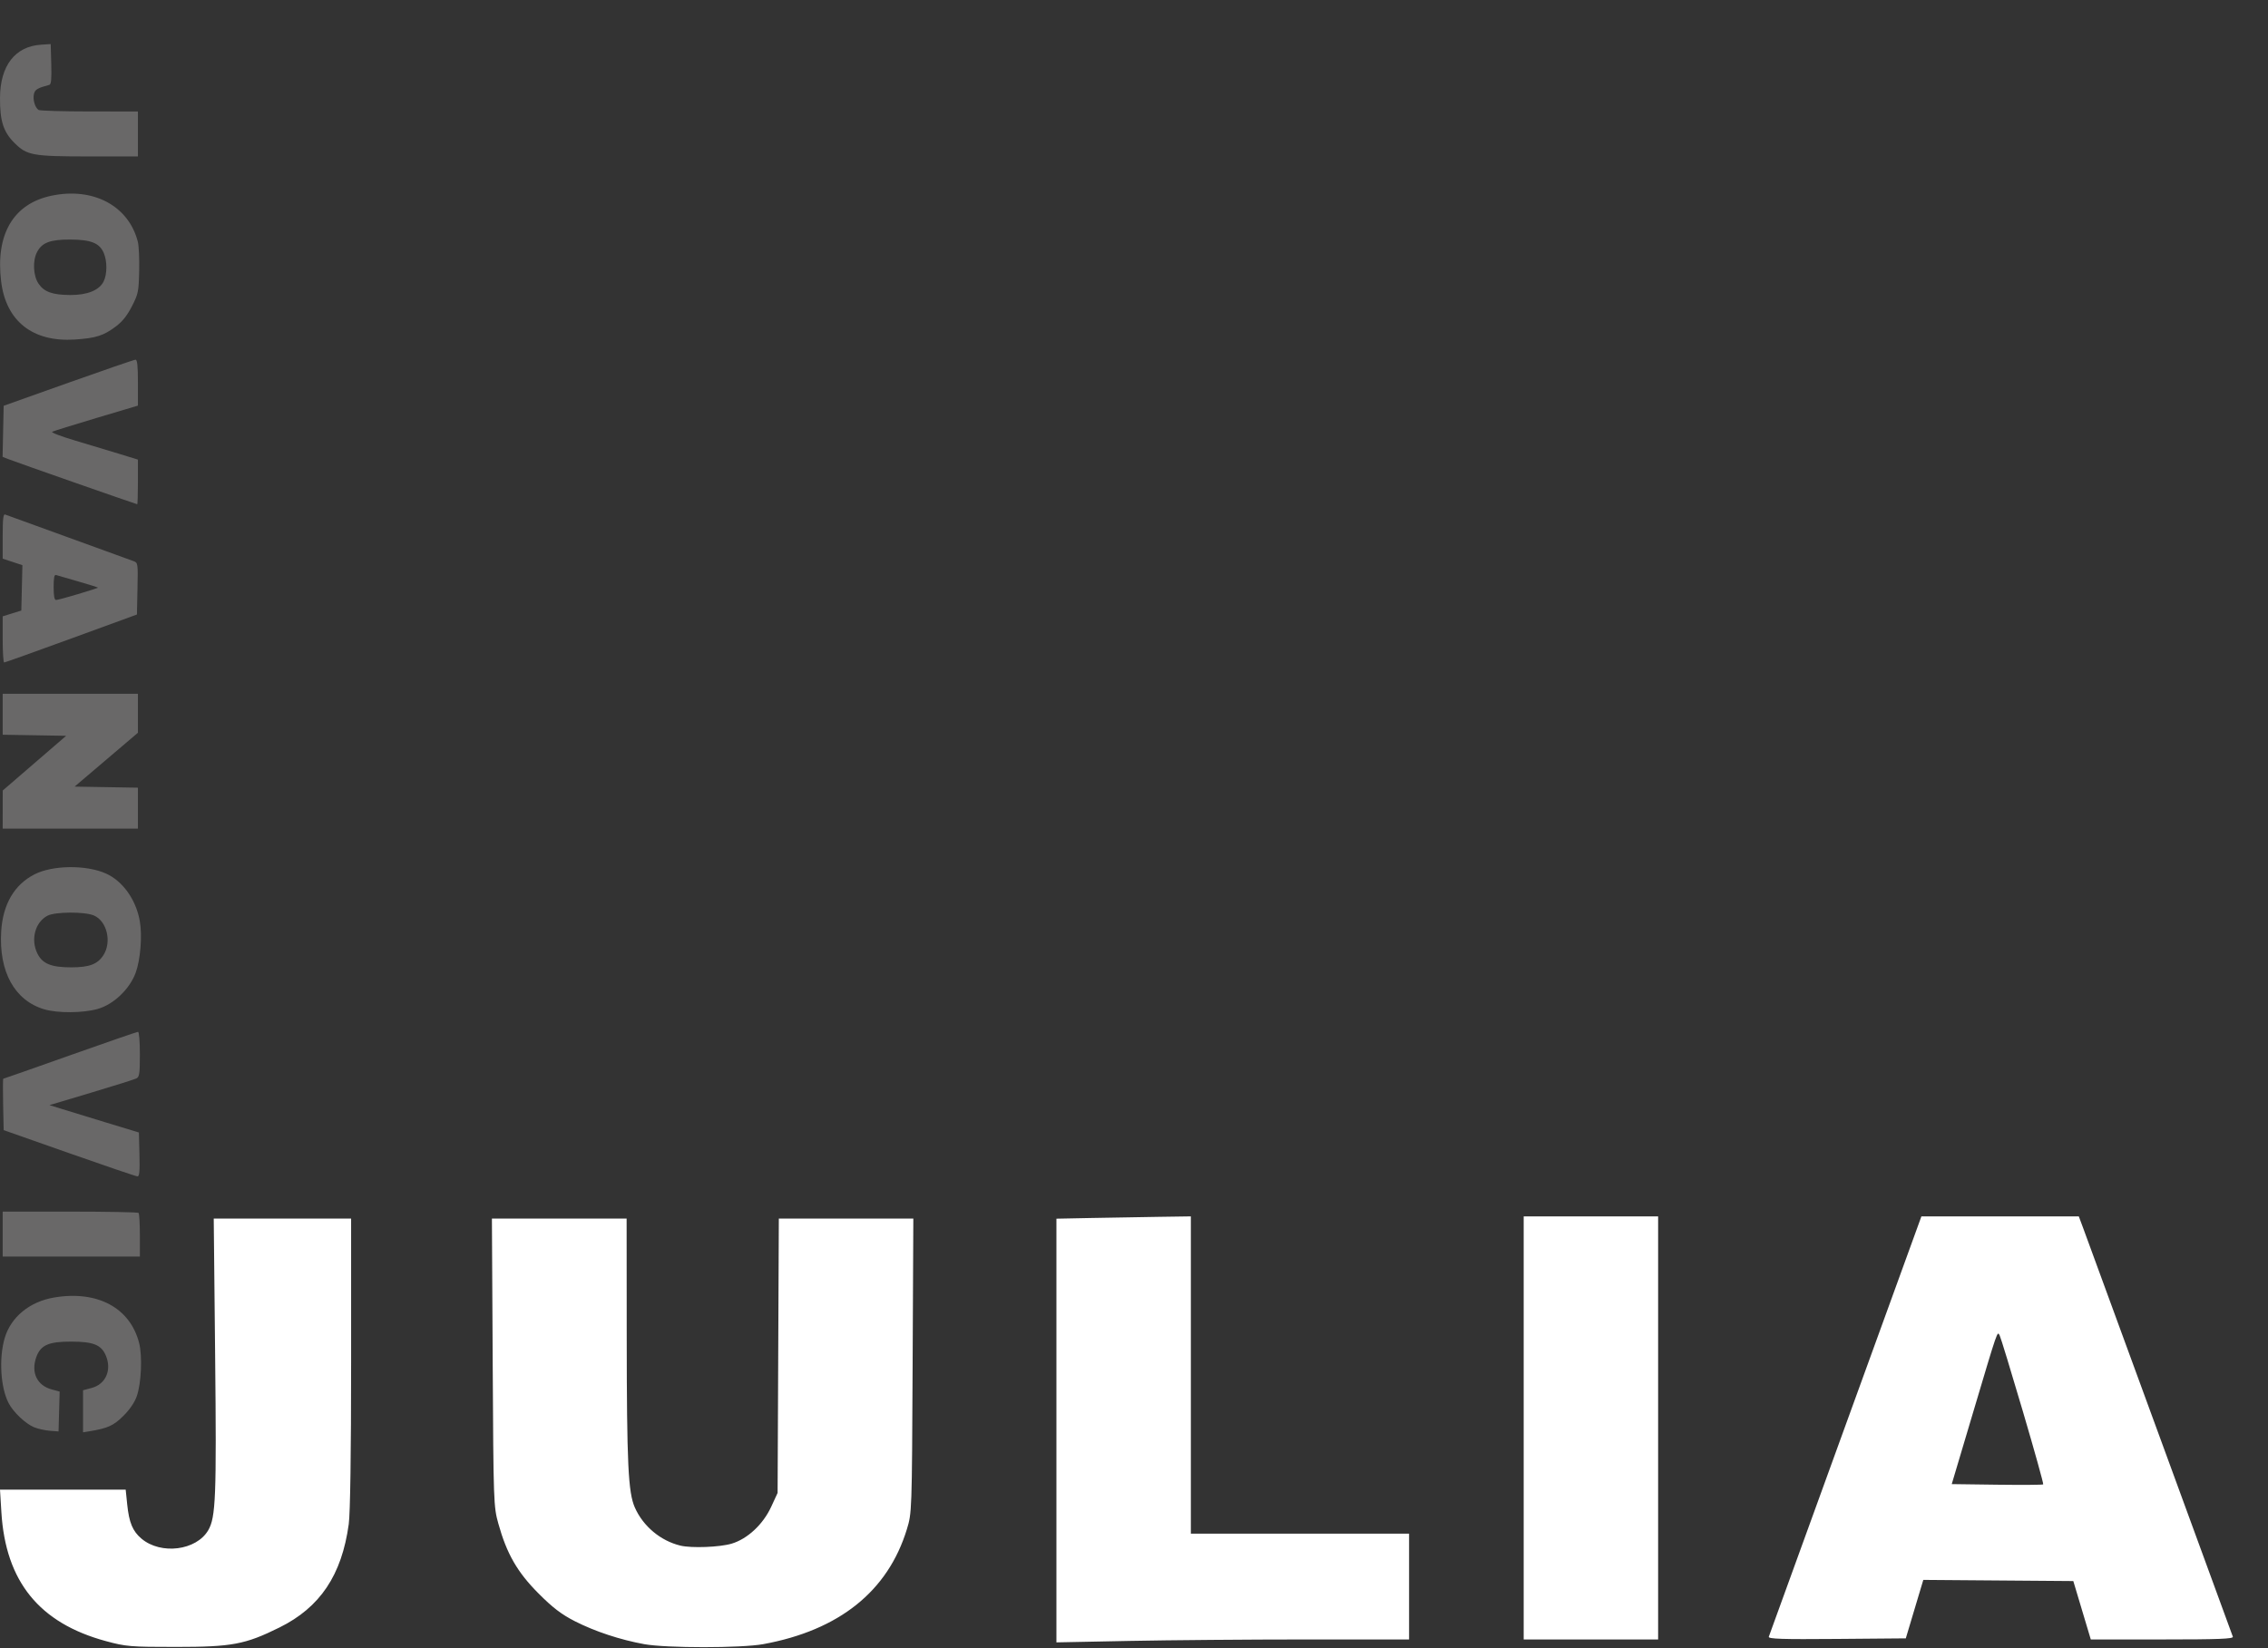<svg width="1029" height="748" viewBox="0 0 1029 748" fill="none" xmlns="http://www.w3.org/2000/svg">
<rect x="0" y="0" width="1029" height="748" fill="#333333" stroke="none"/>
<g clip-path="url(#clip0_1572_318)">
<path fill-rule="evenodd" clip-rule="evenodd" d="M494.551 552.748L479.301 553.052V649.188V745.323L512.464 744.662C530.704 744.298 566.704 744 592.464 744H639.301V720V696H589.801H540.301V624V552L525.051 552.222C516.663 552.344 502.938 552.581 494.551 552.748ZM691.301 648V744H721.801H752.301V648V552H721.801H691.301V648ZM837.349 646.75C818.428 698.863 802.751 742.069 802.512 742.764C802.165 743.77 808.492 743.975 833.372 743.764L864.668 743.5L868.639 730.237L872.609 716.974L906.639 717.237L940.668 717.5L944.635 730.75L948.602 744H981.058C1006.61 744 1013.42 743.734 1013.05 742.75C1012.79 742.063 997.841 701.225 979.831 652C961.82 602.775 946.2 560.138 945.121 557.25L943.157 552H907.454H871.75L837.349 646.75ZM97.608 615.25C98.262 679.33 97.896 688.585 94.473 694.445C89.096 703.652 73.021 705.684 64.21 698.27C60.182 694.881 58.56 690.98 57.704 682.631L57.025 676H28.512H0L0.626 686.25C2.549 717.726 17.828 736.571 48.062 744.758C57.203 747.233 59.152 747.395 79.801 747.391C105.291 747.387 111.231 746.272 126.801 738.565C145.241 729.439 155.051 714.801 158.227 691.678C158.902 686.763 159.301 659.538 159.301 618.428V553H128.137H96.973L97.608 615.25ZM223.537 618.25C223.883 681.972 223.943 683.686 226.105 691.442C229.916 705.123 234.695 713.441 244.275 723.068C250.731 729.555 254.744 732.626 260.801 735.715C269.903 740.357 281.356 744.145 292.301 746.134C302.355 747.96 336.288 747.955 346.301 746.126C380.718 739.837 402.851 722.124 411.452 693.984C413.722 686.557 413.741 685.995 414.06 619.75L414.381 553H383.87H353.359L353.08 615.25L352.801 677.5L349.892 683.8C346.203 691.788 339.143 698.371 331.954 700.523C326.572 702.134 313.734 702.629 308.718 701.418C299.705 699.243 291.796 692.633 288.037 684.135C284.998 677.267 284.392 664.481 284.345 606.25L284.301 553H253.742H223.183L223.537 618.25ZM917.744 640.354C923.069 658.424 927.239 673.395 927.01 673.625C926.78 673.854 917.35 673.92 906.053 673.771L885.513 673.5L895.193 641C906.564 602.82 906.16 603.992 907.249 606C907.696 606.825 912.419 622.284 917.744 640.354Z" fill="white"/>
<path fill-rule="evenodd" clip-rule="evenodd" d="M63.422 417.943C61.674 408.174 55.632 399.749 47.938 396.355C39.002 392.413 23.858 392.607 15.694 396.767C6.517 401.444 1.32 410.302 0.552 422.576C-0.598 440.965 6.609 454.044 20.094 458.037C26.157 459.833 37.571 459.76 44.28 457.883C51.488 455.867 58.813 448.902 61.551 441.462C63.731 435.535 64.605 424.557 63.422 417.943ZM63.126 609.473C59.047 593.48 44.194 585.518 24.59 588.815C13.417 590.695 4.883 597.717 2.102 607.323C-0.546 616.463 0.262 629.706 3.896 636.721C6.028 640.836 11.559 646.091 15.447 647.694C17.158 648.4 20.359 649.118 22.56 649.29L26.561 649.601L26.814 640.554L27.067 631.507L23.484 630.544C16.834 628.759 13.997 622.909 16.426 615.988C18.376 610.427 21.983 608.805 32.341 608.831C42.432 608.856 45.987 610.309 48.059 615.256C50.774 621.736 47.951 628.163 41.65 629.844L37.676 630.904V640.451V650L40.566 649.526C48.914 648.156 51.523 646.974 55.97 642.549C58.889 639.643 61.034 636.496 62.048 633.632C64.105 627.82 64.655 615.471 63.126 609.473ZM62.548 109.77C58.425 93.409 42.292 84.809 23.271 88.834C6.042 92.48 -2.084 106.34 0.508 127.665C2.706 145.763 14.839 155.331 33.999 154.076C43.475 153.455 47.011 152.331 52.502 148.197C55.557 145.898 57.675 143.244 59.85 138.993C62.722 133.376 62.919 132.423 63.147 123.064C63.28 117.589 63.011 111.608 62.548 109.77ZM62.615 468.258C62.148 468.258 48.275 473.047 31.786 478.899C15.296 484.752 1.662 489.54 1.486 489.54C1.311 489.54 1.28 494.788 1.416 501.202L1.664 512.865L31.452 523.346C47.835 529.111 61.753 533.84 62.38 533.853C63.256 533.872 63.463 531.569 63.27 523.908L63.018 513.938L47.902 509.336C39.588 506.807 30.46 504.011 27.618 503.124L22.449 501.512L41.4 495.849C51.822 492.734 61.051 489.827 61.907 489.389C63.252 488.7 63.463 487.213 63.463 478.425C63.463 472.57 63.103 468.258 62.615 468.258ZM62.87 550.432C62.544 550.106 48.539 549.84 31.748 549.84H1.22V560.038V570.236H32.341H63.463V560.629C63.463 555.345 63.196 550.756 62.87 550.432ZM40.566 50.58C28.462 50.572 18.084 50.265 17.503 49.896C15.878 48.866 14.787 45.076 15.408 42.62C15.922 40.589 16.99 39.959 22.369 38.517C23.227 38.287 23.448 35.943 23.258 29.105L23.005 20L18.626 20.282C6.841 21.042 0.083 29.788 0.002 44.386C-0.057 54.89 1.527 59.853 6.534 64.845C12.249 70.544 14.721 70.989 40.738 70.989H62.573V60.791V50.593L40.566 50.58ZM61.462 163.237C60.85 163.25 47.146 167.961 31.007 173.703L1.664 184.146L1.417 195.73L1.17 207.314L3.64 208.303C6.694 209.525 61.823 228.832 62.259 228.832C62.432 228.832 62.573 224.274 62.573 218.704V208.574L53.904 205.902C49.136 204.431 40.138 201.721 33.908 199.877C27.677 198.033 23.076 196.261 23.682 195.938C24.288 195.615 33.285 192.813 43.678 189.712L62.573 184.073V173.642C62.573 165.876 62.29 163.218 61.462 163.237ZM60.599 254.652C59.484 254.235 46.168 249.398 31.007 243.904C15.847 238.41 2.942 233.726 2.331 233.496C1.482 233.176 1.22 235.488 1.22 243.298V253.519L5.693 255.001L10.167 256.483L9.917 266.78L9.667 277.076L5.443 278.383L1.22 279.689V290.175C1.22 295.942 1.52 300.654 1.887 300.646C2.253 300.639 15.958 295.736 32.341 289.75L62.129 278.869L62.377 267.14C62.62 255.64 62.586 255.396 60.599 254.652ZM31.897 314.848H1.22V324.137V333.426L15.62 333.67L30.02 333.914L15.626 346.328L1.232 358.743L1.226 367.389L1.22 376.035H31.897H62.573V366.746V357.457L48.209 357.213L33.846 356.97L48.209 344.752L62.573 332.535V323.691V314.848H31.897ZM46.899 433.495C44.266 437.57 40.508 438.988 32.341 438.991C23.281 438.992 19.308 437.386 17.005 432.788C13.806 426.404 15.916 418.464 21.587 415.539C25.061 413.747 38.328 413.673 42.524 415.42C48.511 417.916 50.815 427.433 46.899 433.495ZM46.954 127.855C44.931 131.757 39.531 133.917 31.897 133.88C23.832 133.84 20.008 132.472 17.479 128.719C15.057 125.128 14.735 118.384 16.796 114.411C19.038 110.087 22.786 108.672 31.897 108.709C41.222 108.747 45.114 110.291 47.045 114.719C48.7 118.516 48.659 124.568 46.954 127.855ZM35.38 269.612C30.53 271.071 26.061 272.268 25.45 272.274C24.672 272.281 24.338 270.526 24.338 266.425C24.338 262.124 24.634 260.668 25.45 260.951C26.061 261.162 30.639 262.492 35.622 263.907C40.606 265.321 44.575 266.586 44.442 266.719C44.309 266.851 40.231 268.153 35.38 269.612Z" fill="#696868"/>
</g>
<defs>
<clipPath id="clip0_1572_318">
<rect width="1029" height="748" fill="white"/>
</clipPath>
</defs>
</svg>
